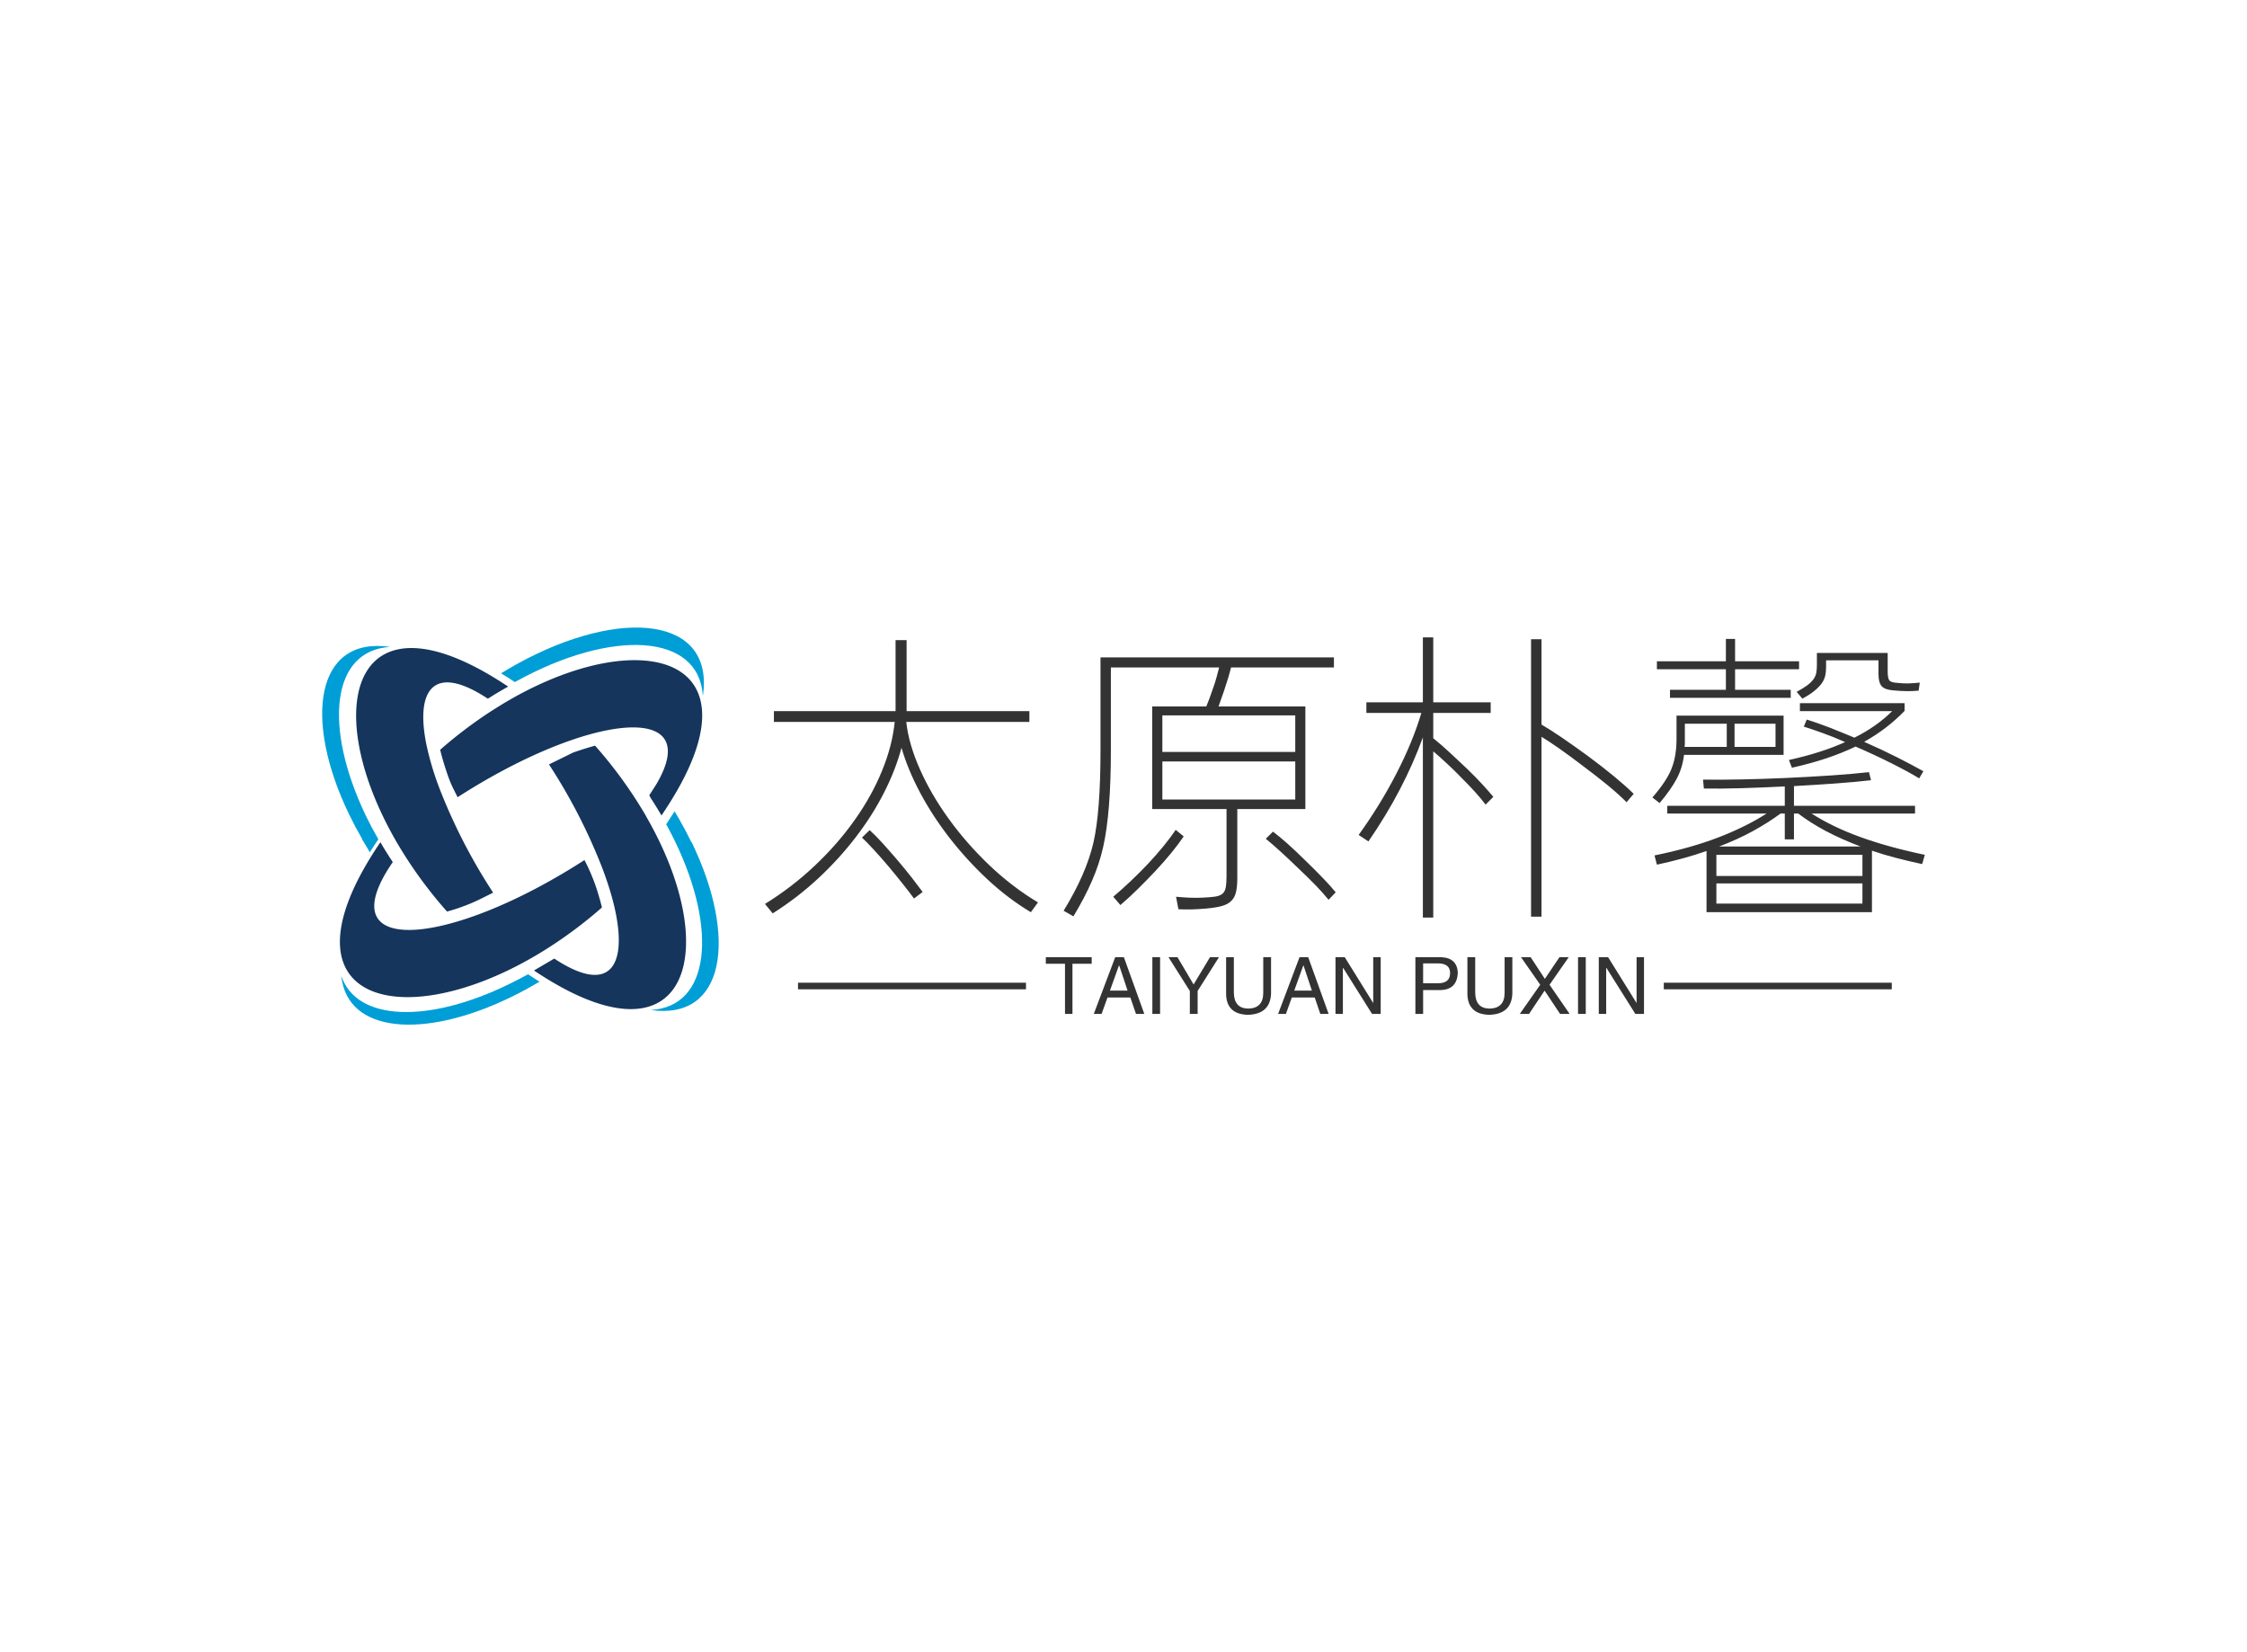 <svg data-v-0dd9719b="" version="1.0" xmlns="http://www.w3.org/2000/svg" xmlns:xlink="http://www.w3.org/1999/xlink" width="100%" height="100%" viewBox="0 0 340 250" preserveAspectRatio="xMidYMid meet" color-interpolation-filters="sRGB" style="margin: auto;"> <rect data-v-0dd9719b="" x="0" y="0" width="100%" height="100%" fill="#fff" fill-opacity="1" class="background"></rect> <rect data-v-0dd9719b="" x="0" y="0" width="100%" height="100%" fill="url(#watermark)" fill-opacity="1" class="watermarklayer"></rect> <g data-v-0dd9719b="" fill="#333" class="icon-text-wrapper icon-svg-group iconsvg" transform="translate(48.75,94.956)"><g class="iconsvg-imagesvg" transform="translate(0,0)"><g><rect fill="#333" fill-opacity="0" stroke-width="2" x="0" y="0" width="60" height="60.088" class="image-rect"></rect> <svg x="0" y="0" width="60" height="60.088" filtersec="colorsb3032552660" class="image-svg-svg primary" style="overflow: visible;"><svg xmlns="http://www.w3.org/2000/svg" viewBox="-0.001 0.003 99.852 99.998"><g fill-rule="evenodd"><path d="M46.48 18.63l1.23-.71.62-.35.49-.27C81.4-.63 110.38 7.82 87.5 44.17c-.64 1-1.33 2.08-2.06 3.15-.86-1.47-1.76-2.94-2.73-4.41l-.34-.68q1-1.53 1.86-2.91c12.24-21-17.45-17.65-50.13 3.41l-1-2a29.42 29.42 0 0 1-1.46-3.48c-.79-2.27-1.44-4.44-1.93-6.47a112.67 112.67 0 0 1 12.8-9.7l1.49-.94.62-.38c.62-.39 1.23-.76 1.85-1.12zM18.59 53.76a109.86 109.86 0 0 0 12.85 17.76 47.53 47.53 0 0 0 8.69-3.3l2.92-1.46a141.32 141.32 0 0 1-13.54-26.32 74.21 74.21 0 0 1-3.22-10.75C23.38 15.68 28 8.86 41.72 17.92q2.53-1.61 5.11-3.05C10.23-9.6.2 16.24 15.34 47.61q1.47 3.05 3.25 6.15zm51.86 16.73c-.32-1.29-.71-2.69-1.19-4.23a48.42 48.42 0 0 0-2.76-6.82l-.45-.89c-34.1 22-64.95 24.71-48.27.51a94.943 94.943 0 0 1-3.12-5c-25.42 37.37.92 47.55 32.69 32a98.59 98.59 0 0 0 11.13-6.41 111 111 0 0 0 11.97-9.16zm11.11-23a110.89 110.89 0 0 0-12.84-17.74q-2.58.7-5.51 1.72l-6.1 3A141.2 141.2 0 0 1 70.7 61c.07.19.14.37.2.56s.19.49.27.73.2.56.29.83c.34 1 .65 1.91.93 2.83.06.18.11.36.16.54l.14.47c.06.22.13.44.19.65.05.17.1.34.14.51.33 1.21.61 2.37.84 3.49 2.91 14-1.73 20.8-15.42 11.75l-5.11 3C89.93 110.87 100 85 84.82 53.67q-1.47-3.04-3.26-6.14z" fill="#15355c"></path><path d="M49 13.47l-.48.27c-1.19-.79-2.35-1.53-3.48-2.21.61-.38 1.22-.75 1.83-1.1l1.23-.7.62-.36.49-.27C75.2-5.2 98.87-2.75 95.86 17.22 94.9 1.36 72.93.31 49 13.47zM10 53.22c.65 1.12 1.33 2.24 2 3.37.67-1.07 1.38-2.16 2.14-3.28q-1.74-3-3.18-6C.34 25.12 2.21 5.71 17.15 4.88-1.61 2.1-4.85 23 6.79 47.07q1.47 3.05 3.26 6.15zm37 36.6c-20.31 9.93-38.39 9.36-42.17-2.1 1.39 14.46 20.81 16.06 42.85 5.28 2.33-1.14 4.68-2.41 7.06-3.83q-1.43-.87-2.91-1.86-2.41 1.34-4.83 2.51zM93 54.1q-1.47-3-3.26-6.14l-1-1.67-.11.17c-.63 1-1.31 2-2 3.08.8 1.46 1.55 2.92 2.25 4.36 10.71 22.19 8.82 41.62-6.17 42.41C101.47 99 104.69 78.19 93.06 54.1z" fill="#009ed6"></path></g></svg></svg> <!----></g></g> <g transform="translate(67,1.49)"><g data-gra="path-name" fill-rule="" class="tp-name iconsvg-namesvg" transform="translate(0,0)"><g transform="scale(1)"><g><path d="M2.92 4.81L1.75 3.38Q5.85 0.85 9.31-2.43 12.78-5.71 15.34-9.34 17.91-12.96 19.46-16.76 21.02-20.56 21.38-24.16L21.38-24.16 3.1-24.16 3.1-25.79 21.51-25.79 21.51-26.14 21.51-36.54 23.18-36.54 23.18-26.05 23.18-25.79 41.76-25.79 41.76-24.16 23.13-24.16Q23.49-20.84 25.18-17.03 26.86-13.23 29.54-9.52 32.22-5.8 35.68-2.5 39.15 0.81 43.06 3.15L43.06 3.15 41.98 4.63Q38.52 2.56 35.39-0.36 32.27-3.28 29.68-6.61 27.09-9.95 25.22-13.46 23.36-16.96 22.41-20.25L22.41-20.25Q21.51-16.88 19.75-13.43 18-9.99 15.48-6.71 12.96-3.42 9.79-0.47 6.61 2.48 2.92 4.81L2.92 4.81ZM16.43-6.66L17.59-7.79Q18.4-7.06 19.53-5.83 20.65-4.59 21.82-3.22 22.99-1.84 24.01-0.54 25.02 0.77 25.61 1.57L25.61 1.57 24.3 2.56Q23.58 1.57 22.54 0.27 21.51-1.03 20.41-2.34 19.3-3.65 18.25-4.79 17.19-5.94 16.43-6.66L16.43-6.66ZM64.31 4.18L63.95 2.29Q64.8 2.38 65.9 2.43 67 2.48 67.91 2.43L67.91 2.43Q69.16 2.38 69.88 2.27 70.61 2.16 70.99 1.82 71.37 1.48 71.48 0.85 71.59 0.22 71.59-0.81L71.59-0.81 71.59-10.98 60.34-10.98 60.34-26.5 68.53-26.5Q68.76-27.04 69.01-27.72 69.25-28.39 69.53-29.2L69.53-29.2Q69.88-30.15 70.09-30.96 70.29-31.77 70.47-32.4L70.47-32.4 54.09-32.4 54.09-19.89Q54.09-10.39 52.92-5.22L52.92-5.22Q52.34-2.65 51.23-0.11 50.13 2.43 48.42 5.26L48.42 5.26 46.94 4.41Q48.65 1.62 49.77-0.94 50.89-3.51 51.44-5.85L51.44-5.85Q52.52-10.57 52.52-19.84L52.52-19.84 52.52-33.93 87.84-33.93 87.84-32.4 72.27-32.4Q71.91-30.91 71.19-28.8L71.19-28.8 70.38-26.5 83.52-26.5 83.52-10.98 73.22-10.98 73.22-0.54Q73.22 0.72 73.03 1.55 72.86 2.38 72.31 2.92 71.78 3.46 70.83 3.71 69.88 3.96 68.36 4.09L68.36 4.09Q67.36 4.18 66.28 4.21 65.2 4.23 64.31 4.18L64.31 4.18ZM61.88-12.42L81.99-12.42 81.99-18.18 61.88-18.18 61.88-12.42ZM61.88-25.15L61.88-19.62 81.99-19.62 81.99-25.15 61.88-25.15ZM55.53 3.55L54.45 2.29Q57.06 0.09 59.67-2.65L59.67-2.65Q62.28-5.44 63.9-7.83L63.9-7.83 65.11-6.84Q63.5-4.46 60.8-1.57L60.8-1.57Q59.45-0.14 58.14 1.15 56.84 2.43 55.53 3.55L55.53 3.55ZM77.53-6.48L78.62-7.56Q80.59-6.08 83.52-3.19L83.52-3.19Q85-1.75 86.15-0.56 87.3 0.63 88.11 1.62L88.11 1.62 87.03 2.75Q86.22 1.75 85.07 0.56 83.92-0.63 82.39-2.07L82.39-2.07Q80.91-3.51 79.69-4.61 78.48-5.71 77.53-6.48L77.53-6.48ZM92.75-27.13L101.3-27.13 101.3-36.95 102.87-36.95 102.87-27.13 111.56-27.13 111.56-25.52 102.87-25.52 102.87-21.69Q104.17-20.65 105.46-19.44 106.74-18.22 108.05-17.01L108.05-17.01Q109.35-15.75 110.34-14.67 111.33-13.59 111.96-12.82L111.96-12.82 110.79-11.65Q109.58-13.28 107.14-15.71L107.14-15.71Q106.02-16.88 104.89-17.91 103.77-18.95 102.87-19.71L102.87-19.71 102.87 5.44 101.3 5.44 101.3-21.82Q99.86-17.86 97.83-13.97 95.81-10.08 93.06-6.08L93.06-6.08 91.58-7.06Q94.86-11.61 97.31-16.38 99.77-21.15 101.07-25.52L101.07-25.52 92.75-25.52 92.75-27.13ZM117.67-36.67L119.25-36.67 119.25-23.76Q120.64-22.95 122.35-21.78 124.06-20.61 126.22-19.04L126.22-19.04Q130.72-15.71 133.2-13.28L133.2-13.28 132.12-12.01Q130.91-13.23 129.24-14.6 127.57-15.97 125.28-17.68L125.28-17.68Q121.68-20.43 119.25-21.91L119.25-21.91 119.25 5.31 117.67 5.31 117.67-36.67ZM143.82-14.08L143.69-15.43Q146.12-15.39 149.42-15.46 152.73-15.52 156.24-15.68 159.75-15.84 163.06-16.06 166.37-16.29 168.8-16.56L168.8-16.56 169.11-15.34Q166.81-15.07 163.78-14.85 160.74-14.63 157.45-14.45L157.45-14.45 157.45-11.47 175.77-11.47 175.77-10.3 160.11-10.3Q163.26-8.28 167.47-6.75 171.68-5.22 177.25-4.05L177.25-4.05 176.85-2.65Q174.74-3.1 172.84-3.6 170.95-4.09 169.25-4.68L169.25-4.68 169.25 4.63 144.22 4.63 144.22-4.63Q140.9-3.46 136.71-2.56L136.71-2.56 136.35-3.96Q141.84-5.08 146-6.68 150.16-8.28 153.31-10.3L153.31-10.3 138.28-10.3 138.28-11.47 156.06-11.47 156.06-14.4Q152.59-14.22 149.4-14.13 146.21-14.04 143.82-14.08L143.82-14.08ZM137.12-11.88L136.03-12.73Q138.15-15.16 138.91-17.05L138.91-17.05Q139.68-18.95 139.68-21.6L139.68-21.6 139.68-25.11 155.88-25.11 155.88-19.17 140.81-19.17Q140.58-17.19 139.7-15.55 138.82-13.9 137.12-11.88L137.12-11.88ZM145.71-4.05L145.71-0.85 167.81-0.85 167.81-4.05 145.71-4.05ZM145.71 3.33L167.81 3.33 167.81 0.27 145.71 0.27 145.71 3.33ZM158.94-23.45L159.39-24.52Q160.83-24.07 162.7-23.36 164.56-22.63 166.59-21.78L166.59-21.78Q169.88-23.4 172.31-25.79L172.31-25.79 158.35-25.79 158.35-27 174.19-27 174.19-25.83Q171.54-23.09 168.07-21.15L168.07-21.15Q170.73-19.98 173.09-18.79 175.45-17.59 177.03-16.7L177.03-16.7 176.4-15.62Q174.78-16.61 172.19-17.91 169.6-19.21 166.77-20.43L166.77-20.43Q164.7-19.44 162.34-18.65 159.97-17.86 157.14-17.23L157.14-17.23 156.69-18.4Q161.59-19.48 165.19-21.11L165.19-21.11Q163.49-21.87 161.87-22.45 160.25-23.04 158.94-23.45L158.94-23.45ZM136.71-33.34L147.15-33.34 147.15-36.72 148.54-36.72 148.54-33.34 158.22-33.34 158.22-32.13 148.54-32.13 148.54-29.02 156.96-29.02 156.96-27.81 138.69-27.81 138.69-29.02 147.15-29.02 147.15-32.13 136.71-32.13 136.71-33.34ZM157.45-6.39L156.06-6.39 156.06-10.3 155.43-10.3Q153.54-8.91 151.25-7.65 148.95-6.39 146.12-5.31L146.12-5.31 167.53-5.31Q164.66-6.39 162.31-7.63 159.97-8.87 158.09-10.3L158.09-10.3 157.45-10.3 157.45-6.39ZM158.72-27.68L157.86-28.71Q158.85-29.25 159.46-29.7 160.06-30.15 160.4-30.62 160.74-31.09 160.83-31.61 160.92-32.13 160.92-32.8L160.92-32.8 160.92-34.6 171.63-34.6 171.63-31.81Q171.63-30.73 171.9-30.42 172.17-30.11 173.2-30.06L173.2-30.06Q173.97-29.97 174.82-29.99 175.68-30.02 176.49-30.11L176.49-30.11 176.31-28.89Q175.32-28.8 174.4-28.82 173.47-28.84 172.53-28.93L172.53-28.93Q171.22-29.02 170.73-29.56 170.24-30.11 170.24-31.36L170.24-31.36 170.24-33.48 162.31-33.48 162.31-32.45Q162.31-31.68 162.16-31.07 162-30.46 161.59-29.92 161.19-29.38 160.49-28.82 159.79-28.26 158.72-27.68L158.72-27.68ZM140.94-23.89L140.94-21.33Q140.94-21.06 140.94-20.84 140.94-20.61 140.9-20.38L140.9-20.38 147.28-20.38 147.28-23.89 140.94-23.89ZM154.66-23.89L148.46-23.89 148.46-20.38 154.66-20.38 154.66-23.89Z" transform="translate(-1.75, 36.95)"></path></g> <!----> <!----> <!----> <!----> <!----> <!----> <!----></g></g> <g data-gra="path-slogan" fill-rule="" class="tp-slogan iconsvg-slogansvg" fill="#333" transform="translate(5,48.39)"><rect x="0" height="1" y="3.86" width="34.495"></rect> <rect height="1" y="3.86" width="34.495" x="131.005"></rect> <g transform="translate(37.495,0)"><g transform="scale(1)"><path d="M3.09-7.59L0.19-7.59L0.19-8.58L7.13-8.58L7.13-7.59L4.22-7.59L4.22 0L3.09 0L3.09-7.59ZM13.83 0L12.98-2.48L9.52-2.48L8.63 0L7.45 0L10.69-8.58L12-8.58L15.09 0L13.83 0ZM11.25-7.31L9.89-3.52L12.56-3.52L11.30-7.31L11.25-7.31ZM16.31-8.58L17.48-8.58L17.48 0L16.31 0L16.31-8.58ZM26.39-8.58L23.16-3.47L23.16 0L21.98 0L21.98-3.47L18.75-8.58L20.11-8.58L22.55-4.45L25.03-8.58L26.39-8.58ZM33.09-3.19L33.09-8.58L34.27-8.58L34.27-3.05Q34.13 0.05 30.75 0.14L30.75 0.14Q27.61 0.05 27.47-2.86L27.47-2.86L27.47-8.58L28.64-8.58L28.64-3.19Q28.69-0.84 30.80-0.80L30.80-0.80Q33.09-0.84 33.09-3.19L33.09-3.19ZM41.72 0L40.88-2.48L37.41-2.48L36.52 0L35.34 0L38.58-8.58L39.89-8.58L42.98 0L41.72 0ZM39.14-7.31L37.78-3.52L40.45-3.52L39.19-7.31L39.14-7.31ZM45.42-8.58L49.73-1.64L49.73-8.58L50.86-8.58L50.86 0L49.55 0L45.19-6.94L45.14-6.94L45.14 0L44.02 0L44.02-8.58L45.42-8.58ZM59.63-7.64L57.28-7.64L57.28-4.64L59.58-4.64Q61.36-4.64 61.36-6.19L61.36-6.19Q61.36-7.59 59.63-7.64L59.63-7.64ZM60-3.61L57.28-3.61L57.28 0L56.11 0L56.11-8.58L60-8.58Q62.44-8.48 62.53-6.19L62.53-6.19Q62.39-3.70 60-3.61L60-3.61ZM69.61-3.19L69.61-8.58L70.78-8.58L70.78-3.05Q70.64 0.05 67.27 0.14L67.27 0.14Q64.13 0.05 63.98-2.86L63.98-2.86L63.98-8.58L65.16-8.58L65.16-3.19Q65.20-0.84 67.31-0.80L67.31-0.80Q69.61-0.84 69.61-3.19L69.61-3.19ZM79.31-8.58L76.41-4.41L79.45 0L78 0L75.66-3.52L73.31 0L71.91 0L75-4.41L72.09-8.58L73.55-8.58L75.70-5.30L77.91-8.58L79.31-8.58ZM80.72-8.58L81.89-8.58L81.89 0L80.72 0L80.72-8.58ZM85.27-8.58L89.58-1.64L89.58-8.58L90.70-8.58L90.70 0L89.39 0L85.03-6.94L84.98-6.94L84.98 0L83.86 0L83.86-8.58L85.27-8.58Z" transform="translate(-0.188, 8.578)"></path></g></g></g></g></g><defs v-gra="od"></defs></svg>